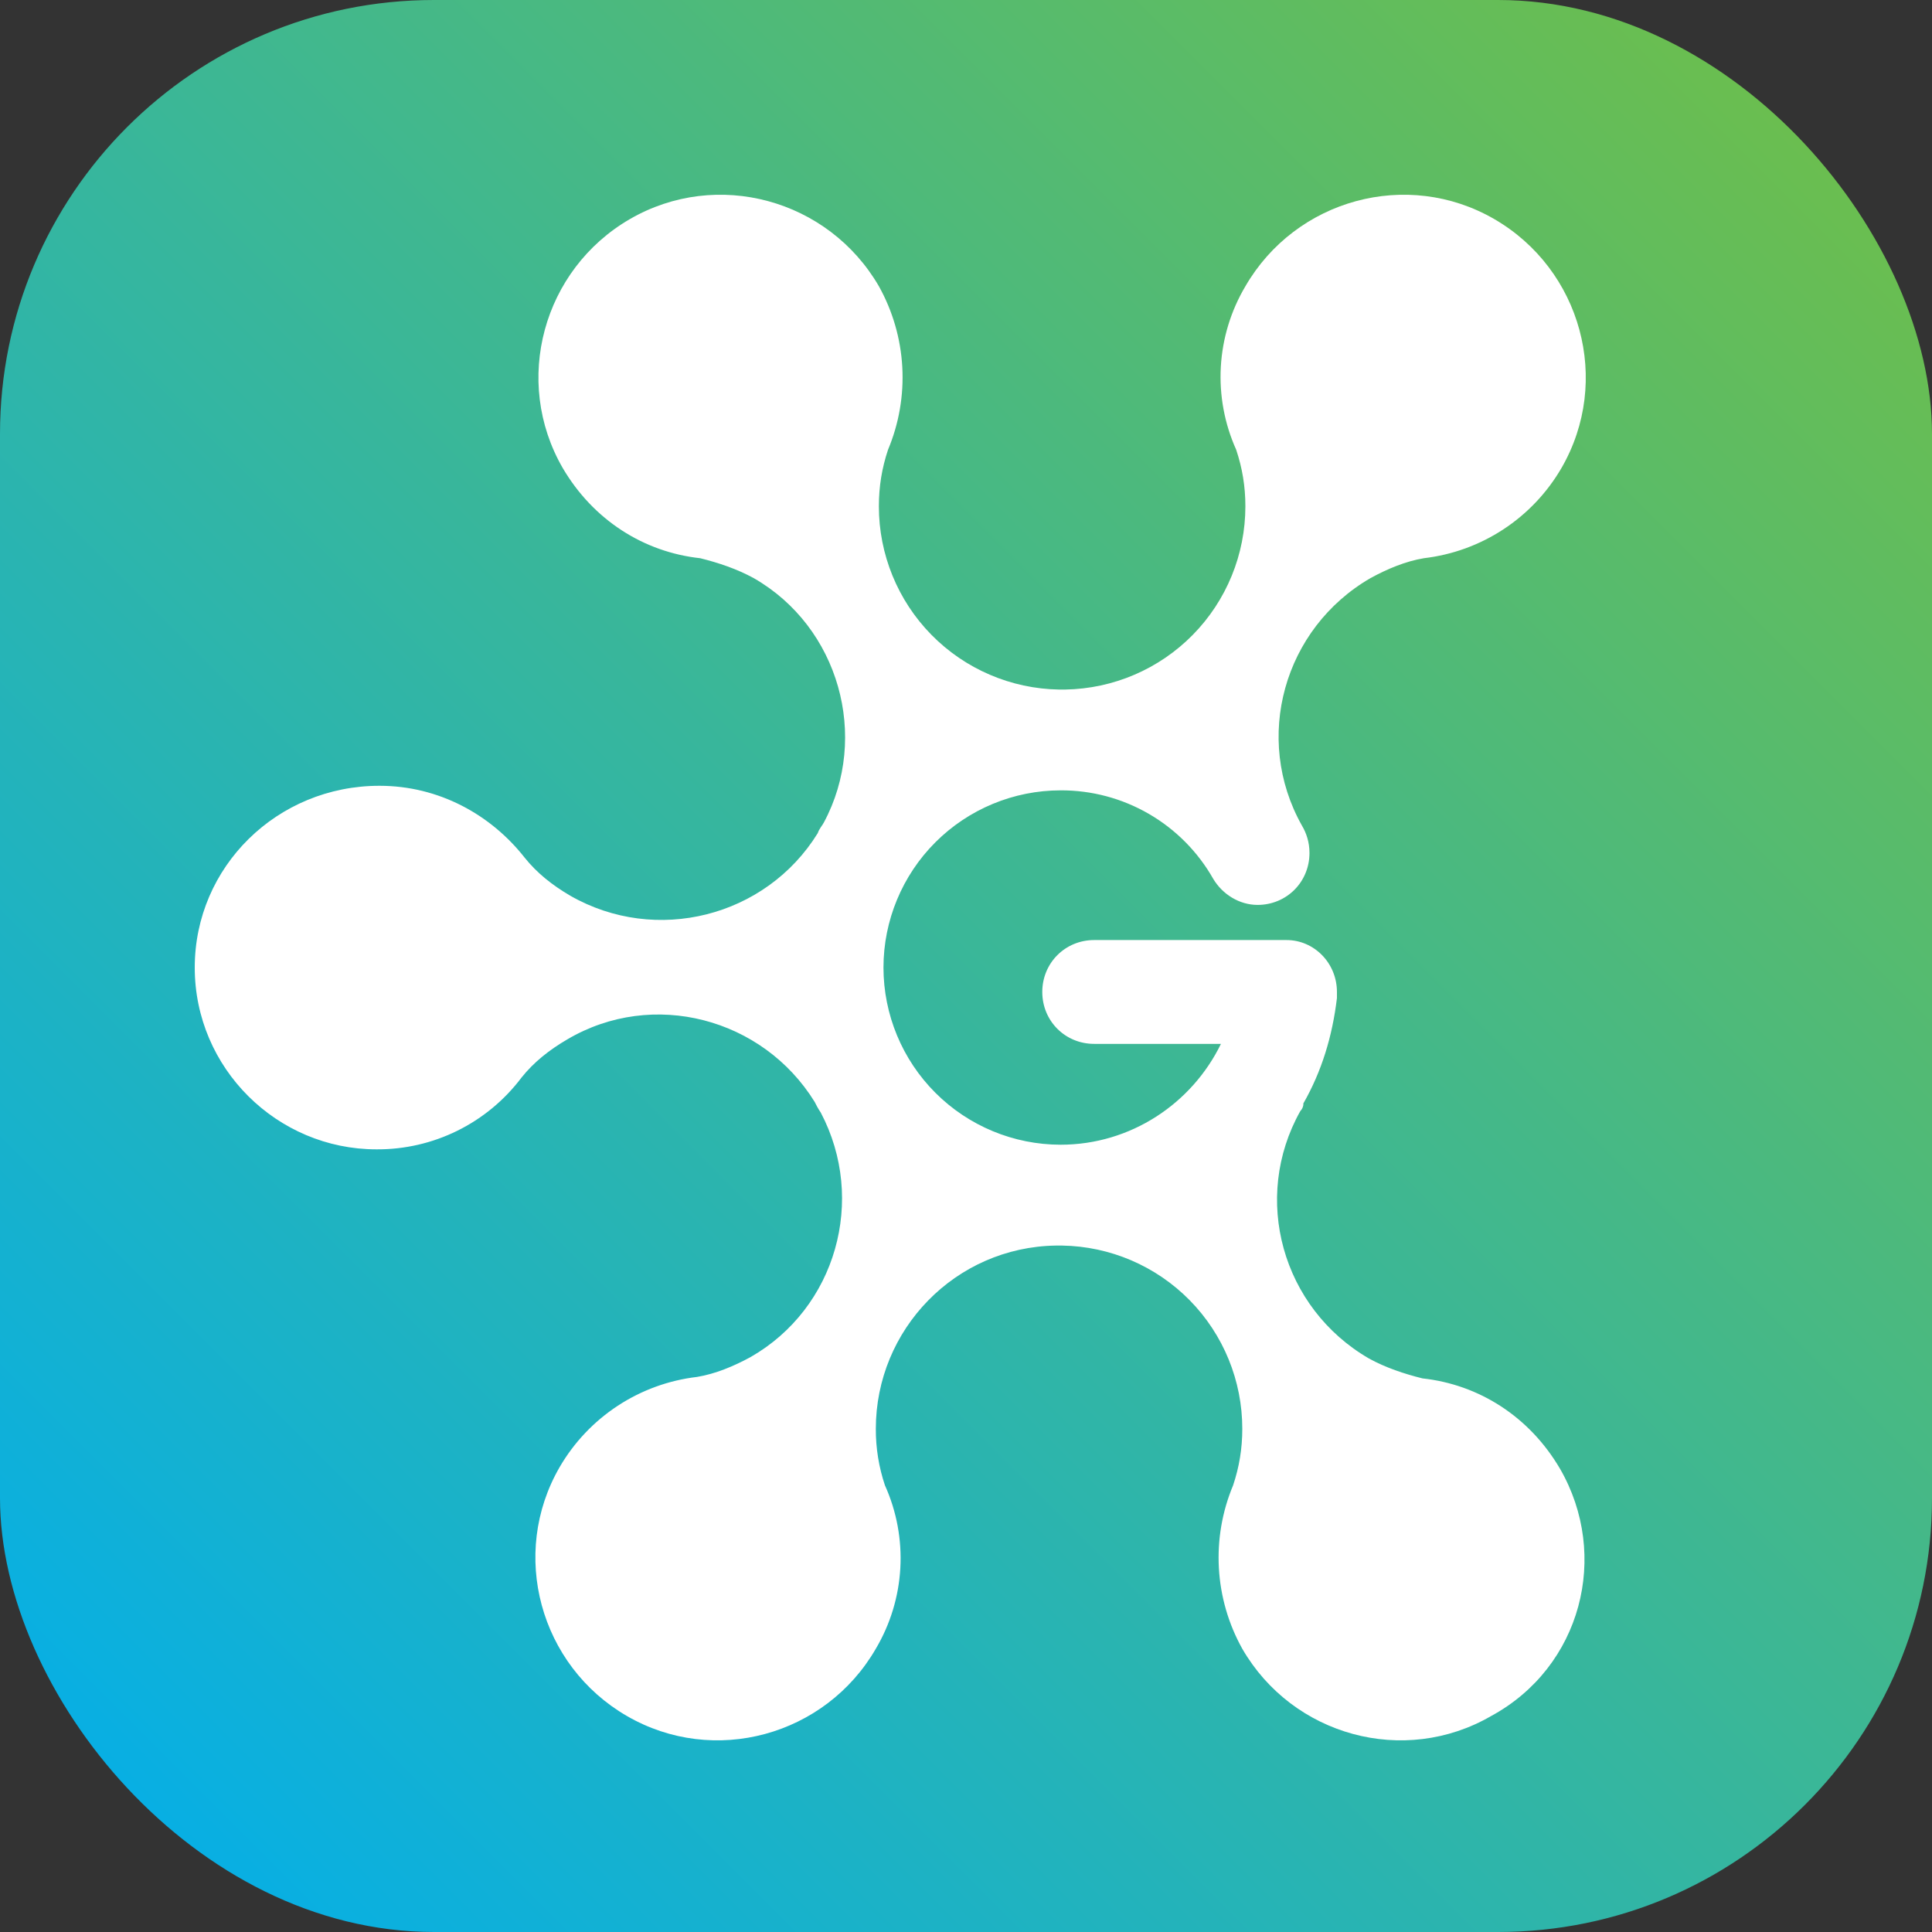 <svg width="1024" height="1024" viewBox="0 0 1024 1024" fill="none" xmlns="http://www.w3.org/2000/svg">
<rect x="0" y="0" width="1024" height="1024" fill="#333333" stroke="none"/>
<rect width="1024" height="1024" rx="230" fill="url(#paint0_linear_1214_7918)"/>
<path d="M826.77 778.353C810.6 750.839 783.875 733.829 753.933 730.575C744.213 728.158 734.511 724.924 725.609 720.053C679.48 693.338 663.292 635.056 689.182 588.914C690.033 588.023 690.597 586.896 690.798 585.679V584.861C700.519 567.869 706.187 549.242 708.603 528.996V527.379V525.762C708.603 510.387 696.467 498.247 681.896 498.247H579.936C564.566 498.247 552.43 510.387 552.43 525.762C552.43 541.155 564.566 553.276 579.936 553.276H647.123C631.734 584.861 599.358 606.724 562.131 606.724C537.237 606.704 513.368 596.802 495.767 579.193C478.165 561.583 468.271 537.705 468.256 512.804C468.276 487.906 478.172 464.033 495.773 446.427C513.374 428.821 537.24 418.922 562.131 418.902C578.577 418.831 594.745 423.144 608.971 431.398C623.197 439.651 634.967 451.548 643.071 465.862C647.922 473.949 656.824 479.619 666.544 479.619C681.915 479.619 694.051 467.48 694.051 452.105C694.051 446.416 692.434 441.564 690.018 437.511C664.11 391.369 680.298 333.088 726.445 306.373C735.348 301.521 745.049 297.449 754.77 295.85C769.785 294.088 784.183 288.853 796.825 280.56C809.467 272.268 820.006 261.145 827.606 248.072C854.313 201.93 838.126 142.849 791.996 116.115C745.867 89.401 686.784 105.593 660.077 151.735C652.374 164.724 647.91 179.378 647.062 194.457C646.214 209.535 649.008 224.597 655.207 238.368C658.441 248.072 660.077 257.795 660.077 268.318C660.095 293.811 650.088 318.289 632.219 336.467C614.349 354.644 590.049 365.063 564.566 365.473H561.332C535.849 365.063 511.549 354.644 493.679 336.467C475.809 318.289 465.803 293.811 465.821 268.318C465.821 257.795 467.438 248.072 470.672 238.368C476.482 224.505 479.067 209.503 478.229 194.495C477.392 179.487 473.156 164.865 465.84 151.735C439.077 105.593 379.994 89.401 333.864 116.115C287.754 142.83 271.566 201.93 298.273 248.091C314.443 275.605 341.169 292.616 371.128 295.869C380.83 298.286 390.532 301.521 399.434 306.391C444.764 332.288 460.952 390.589 436.679 435.913C435.862 437.53 434.245 439.147 433.427 441.583C405.92 486.108 347.636 500.701 302.325 474.786C292.605 469.116 284.52 462.628 278.034 454.522C260.229 431.879 232.722 416.485 201.146 416.485C146.932 416.467 103.219 459.374 103.219 512.822C103.219 566.252 146.932 609.178 199.529 609.178C214.424 609.276 229.136 605.885 242.487 599.277C255.838 592.669 267.458 583.027 276.417 571.123C282.903 563.017 290.988 556.548 300.708 550.878C346.019 524.163 404.303 539.537 431.81 584.062C432.628 585.698 433.427 587.315 435.044 589.732C459.335 635.874 443.147 693.357 397.817 719.272C388.915 724.124 379.213 728.177 369.493 729.794C354.475 731.554 340.072 736.788 327.427 745.081C314.781 753.373 304.24 764.498 296.638 777.573C269.949 823.696 286.137 882.796 332.266 909.511C378.395 936.244 437.478 920.052 464.186 873.891C471.886 860.9 476.347 846.246 477.191 831.167C478.035 816.088 475.238 801.028 469.037 787.258C465.798 777.613 464.166 767.502 464.204 757.327C464.204 704.697 506.282 660.972 559.697 660.172H562.93C588.414 660.582 612.713 671.001 630.583 689.178C648.453 707.356 658.459 731.834 658.441 757.327C658.441 767.85 656.806 777.554 653.572 787.258C647.767 801.124 645.189 816.127 646.033 831.136C646.876 846.144 651.119 860.764 658.441 873.891C685.148 920.052 744.232 936.244 790.361 909.511C838.107 883.614 853.477 824.514 826.788 778.372L826.77 778.353Z" fill="white"/>
<defs>
<linearGradient id="paint0_linear_1214_7918" x1="0.89" y1="1024.89" x2="1024.89" y2="0.89" gradientUnits="userSpaceOnUse">
<stop stop-color="#00AEEF"/>
<stop offset="1" stop-color="#72BF44"/>
</linearGradient>
</defs>
</svg>
